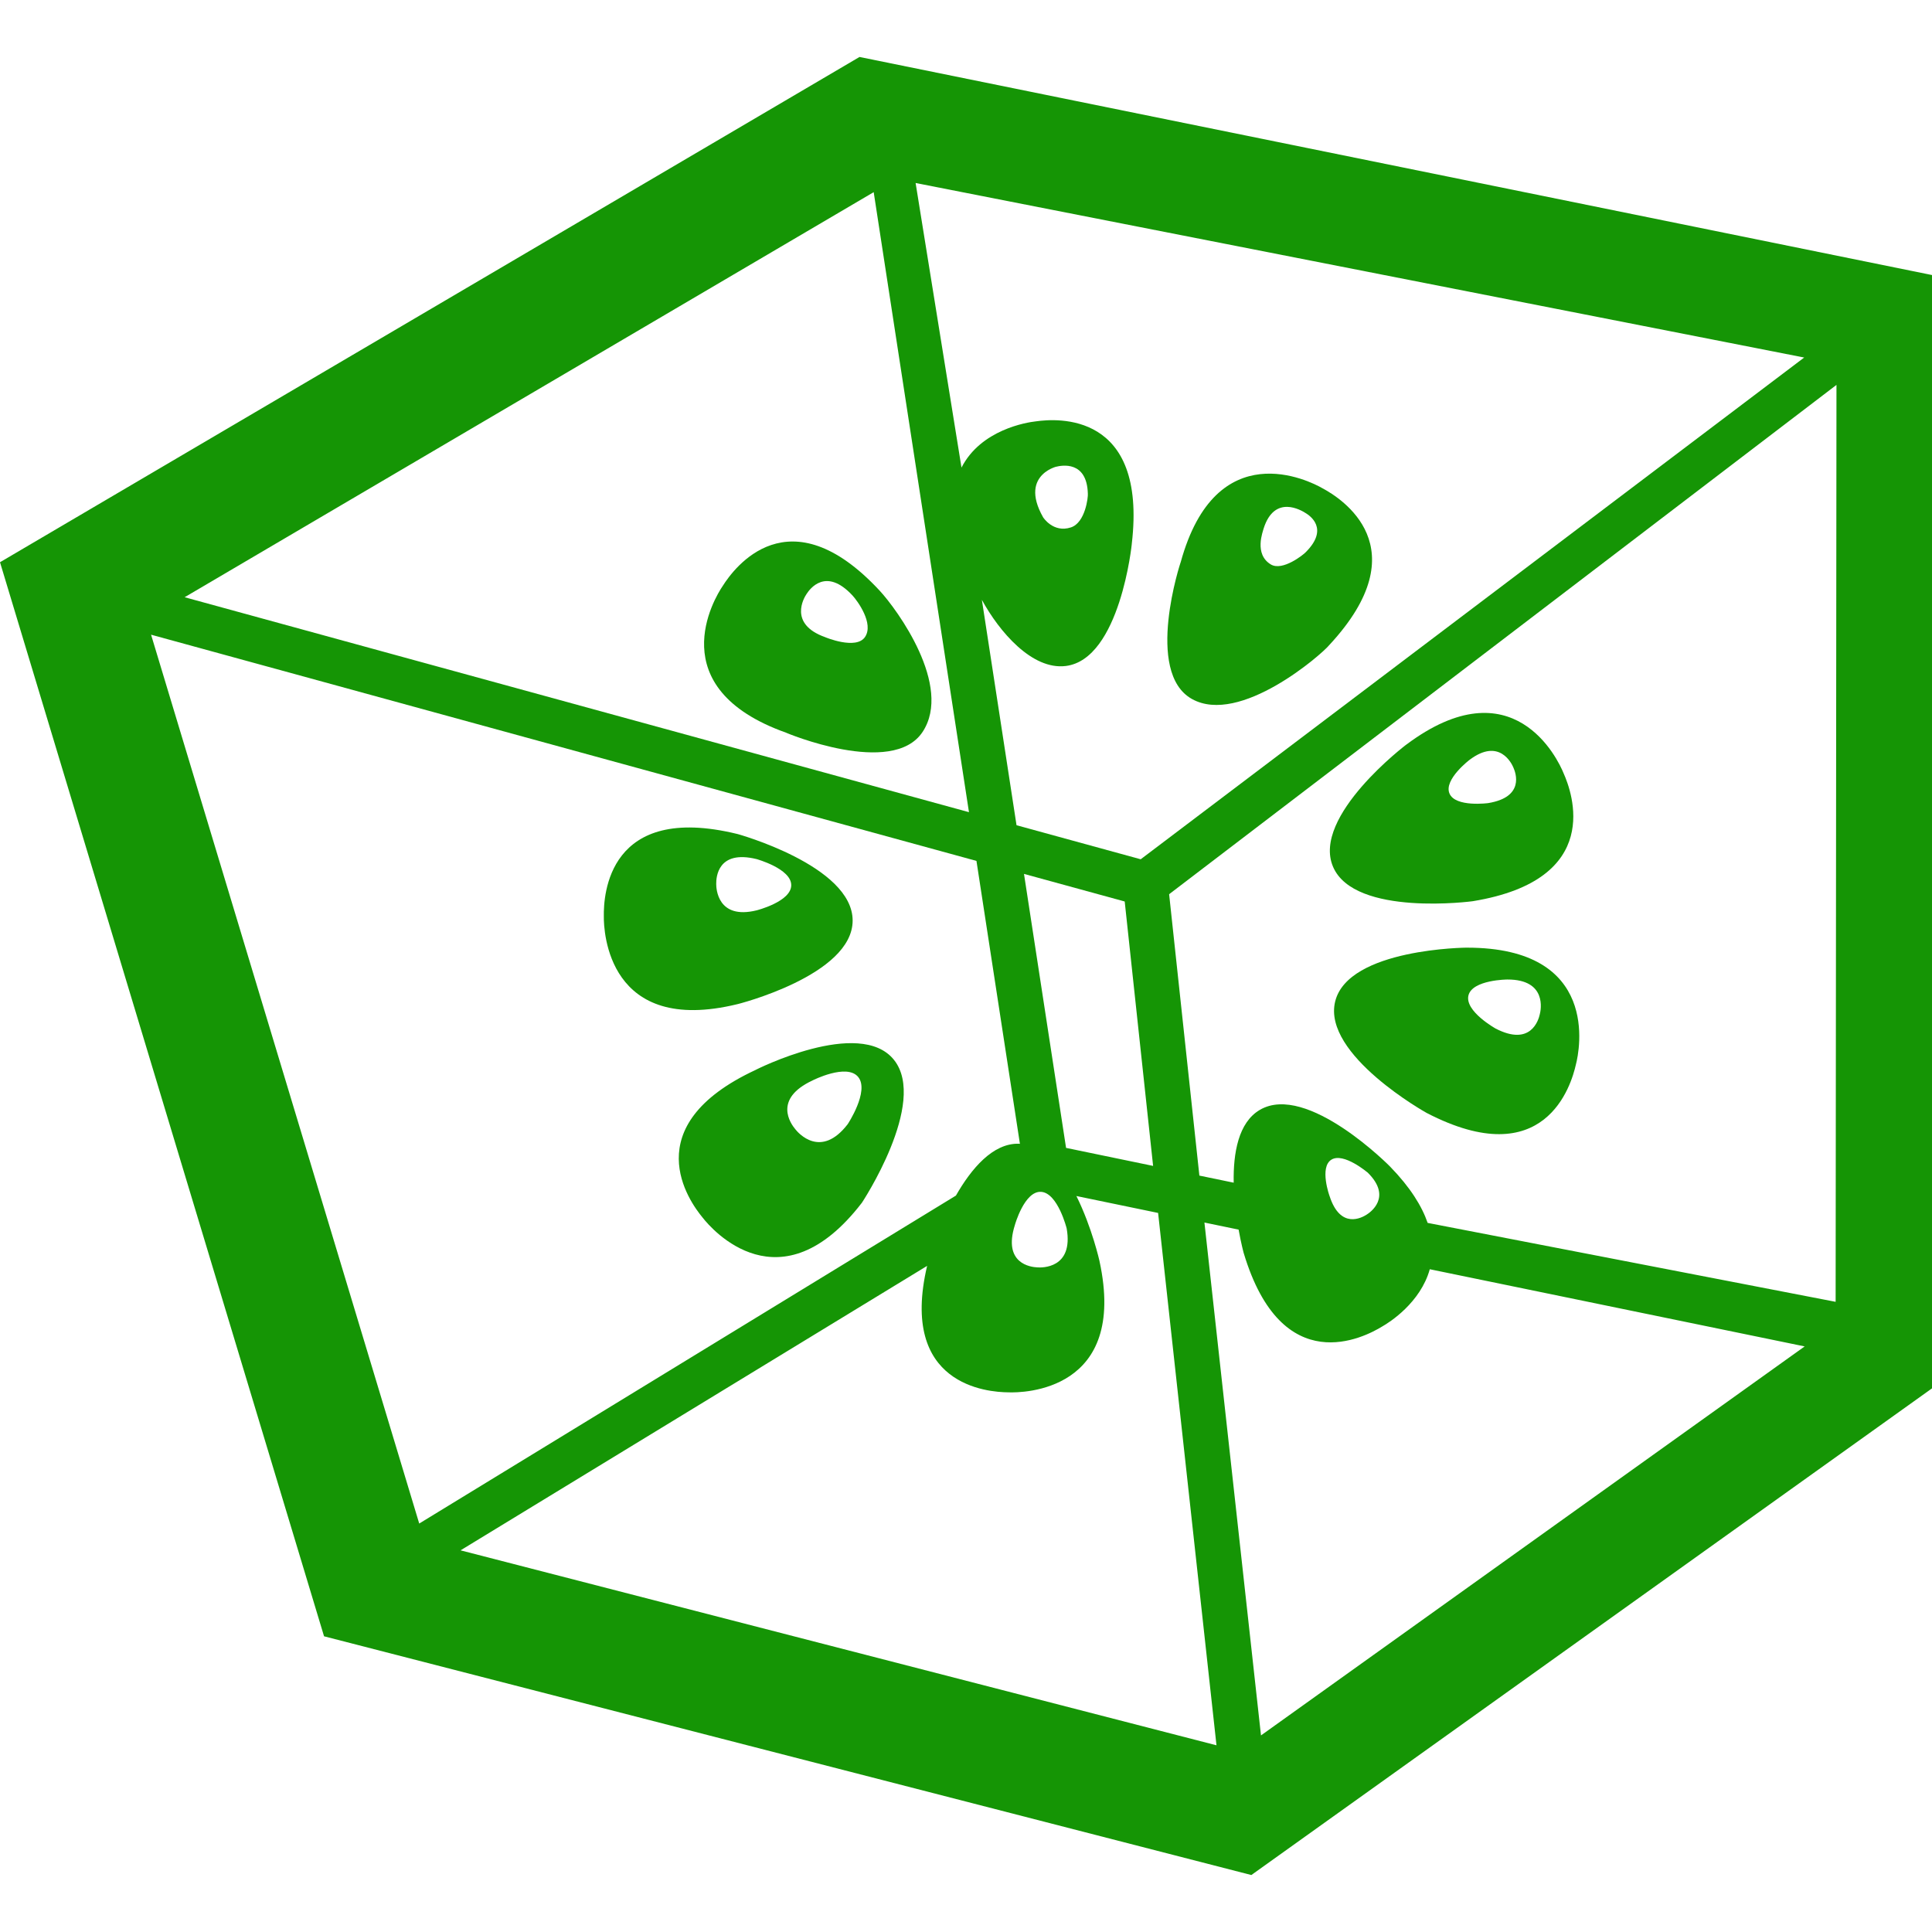 <?xml version="1.0" encoding="iso-8859-1"?>
<svg version="1.1" id="Capa_1" xmlns="http://www.w3.org/2000/svg" xmlns:xlink="http://www.w3.org/1999/xlink"
	 width="800px" height="800px" viewBox="0 0 98.553 98.553"
	 xml:space="preserve">
<g>
	<g>
		<path fill="#159505" d="M43.844,2.906L0,28.68l16.53,54.789l47.302,12.178l34.721-24.825V14.03L43.844,2.906z M92.033,18.238L58.188,43.832
			l-6.334-1.736l-1.768-11.498c0.887,1.624,2.557,3.588,4.279,3.375c2.777-0.345,3.377-6.268,3.369-6.236
			c0.789-6.753-3.832-6.395-4.888-6.244c-0.481,0.051-2.813,0.429-3.799,2.359L46.706,9.335L92.033,18.238z M54.381,58.555
			l-2.146-13.976l5.137,1.407l1.449,13.488L54.381,58.555z M52.91,64.65c-0.323-0.016-1.764-0.18-1.141-2.158
			c-0.004,0.01,0.486-1.751,1.34-1.695c0.853,0.058,1.308,1.881,1.303,1.869C54.771,64.713,53.14,64.67,52.91,64.65z M53.861,23.812
			c0.287-0.074,1.584-0.33,1.631,1.372c0.018,0.154-0.122,1.475-0.863,1.719c-0.913,0.3-1.428-0.528-1.422-0.52
			C51.912,24.092,54.205,23.736,53.861,23.812z M44.568,9.802l4.86,31.628L9.418,30.465L44.568,9.802z M7.706,32.376L49.81,43.916
			l2.217,14.432c-0.02-0.002-0.035-0.006-0.055-0.006c-1.327-0.033-2.423,1.27-3.21,2.646L21.385,77.717L7.706,32.376z
			 M23.493,79.084l23.8-14.51c-1.435,6.105,3.099,6.441,4.138,6.45c0.759,0.033,6.101-0.044,4.655-6.695
			c0.007,0.021-0.379-1.713-1.178-3.319l4.168,0.863l2.978,27.156L23.493,79.084z M64.324,88.525l-2.885-26.162l1.744,0.361
			c0.129,0.724,0.262,1.205,0.26,1.197c1.957,6.512,6.162,4.299,7.07,3.741c0.371-0.209,1.948-1.213,2.422-2.917l19.123,3.937
			L64.324,88.525z M67.916,59.155c0.626-0.386,1.859,0.669,1.854,0.662c1.273,1.258,0.106,2.043-0.063,2.146
			c-0.237,0.152-1.329,0.758-1.882-0.944C67.824,61.026,67.289,59.543,67.916,59.155z M93.637,66.407l-20.811-4.026
			c-0.297-0.858-0.887-1.813-1.906-2.861c0.031,0.025-4.244-4.323-6.657-2.903c-1.091,0.642-1.36,2.2-1.331,3.713l-1.751-0.362
			l-1.543-14.354L93.68,19.634L93.637,66.407z"/>
		<path fill="#159505" d="M37.616,51.223c-0.039,0.015,5.878-1.465,5.878-4.265c0-2.799-5.909-4.426-5.878-4.415
			c-6.605-1.615-6.832,3.13-6.814,4.196C30.79,47.5,31.003,52.838,37.616,51.223z M38.59,43.822
			c-0.01-0.003,1.772,0.487,1.772,1.331c0,0.844-1.784,1.29-1.772,1.286c-1.993,0.486-2.057-1.123-2.055-1.352
			C36.532,44.767,36.599,43.336,38.59,43.822z"/>
		<path fill="#159505" d="M38.54,54.58c-6.165,2.869-3.377,6.715-2.696,7.534c0.464,0.601,3.97,4.634,8.121-0.76
			c-0.021,0.036,3.386-5.104,1.637-7.29S38.508,54.59,38.54,54.58z M43.241,57.346c-1.369,1.779-2.524,0.449-2.677,0.25
			c-0.225-0.27-1.146-1.537,0.888-2.483c-0.011,0.003,1.752-0.892,2.329-0.17C44.358,55.664,43.235,57.358,43.241,57.346z"/>
		<path fill="#159505" d="M74.829,48.341c0.041-0.004-6.06,0.031-6.722,2.75c-0.662,2.72,4.695,5.699,4.668,5.681
			c6.035,3.132,7.379-1.424,7.611-2.463C80.581,53.575,81.637,48.337,74.829,48.341z M78.547,51.735
			c-0.066,0.308-0.466,1.659-2.257,0.731c0.009,0.004-1.578-0.879-1.384-1.686c0.197-0.807,2.007-0.816,1.994-0.814
			C78.919,49.965,78.605,51.519,78.547,51.735z"/>
		<path fill="#159505" d="M75.135,45.97c6.709-1.104,5.059-5.557,4.623-6.53c-0.283-0.705-2.574-5.532-8.023-1.455
			c0.029-0.027-4.836,3.652-3.736,6.228C69.094,46.789,75.169,45.968,75.135,45.97z M74.975,38.752
			c1.512-1.131,2.146,0.208,2.225,0.403c0.121,0.27,0.578,1.505-1.282,1.811c0.01,0-1.675,0.227-1.978-0.487
			C73.633,39.766,74.982,38.744,74.975,38.752z"/>
		<path fill="#159505" d="M60.803,35.657c2.445,1.363,6.62-2.274,7.008-2.756c4.625-4.982,0.59-7.492-0.349-7.993
			c-0.656-0.382-5.427-2.795-7.233,3.767C60.234,28.635,58.359,34.294,60.803,35.657z M64.461,26.953
			c0.559-1.75,1.932-0.913,2.131-0.786c0.23,0.135,1.217,0.802,0.012,2.003c-0.104,0.117-1.183,0.985-1.781,0.621
			C63.956,28.263,64.426,27.107,64.461,26.953z"/>
		<path fill="#159505" d="M44.868,30.125c-4.631-4.979-7.429-1.141-7.998-0.24c-0.43,0.626-3.185,5.206,3.228,7.49
			c-0.041-0.01,5.43,2.295,6.967-0.043C48.604,34.993,45.774,31.101,44.868,30.125z M44.129,32.488
			c-0.451,0.685-2.055,0.009-2.042,0.012c-1.88-0.67-1.072-2.013-0.946-2.196c0.167-0.264,0.987-1.389,2.344,0.07
			C43.75,30.661,44.581,31.802,44.129,32.488z"/>
	</g>
</g>
</svg>